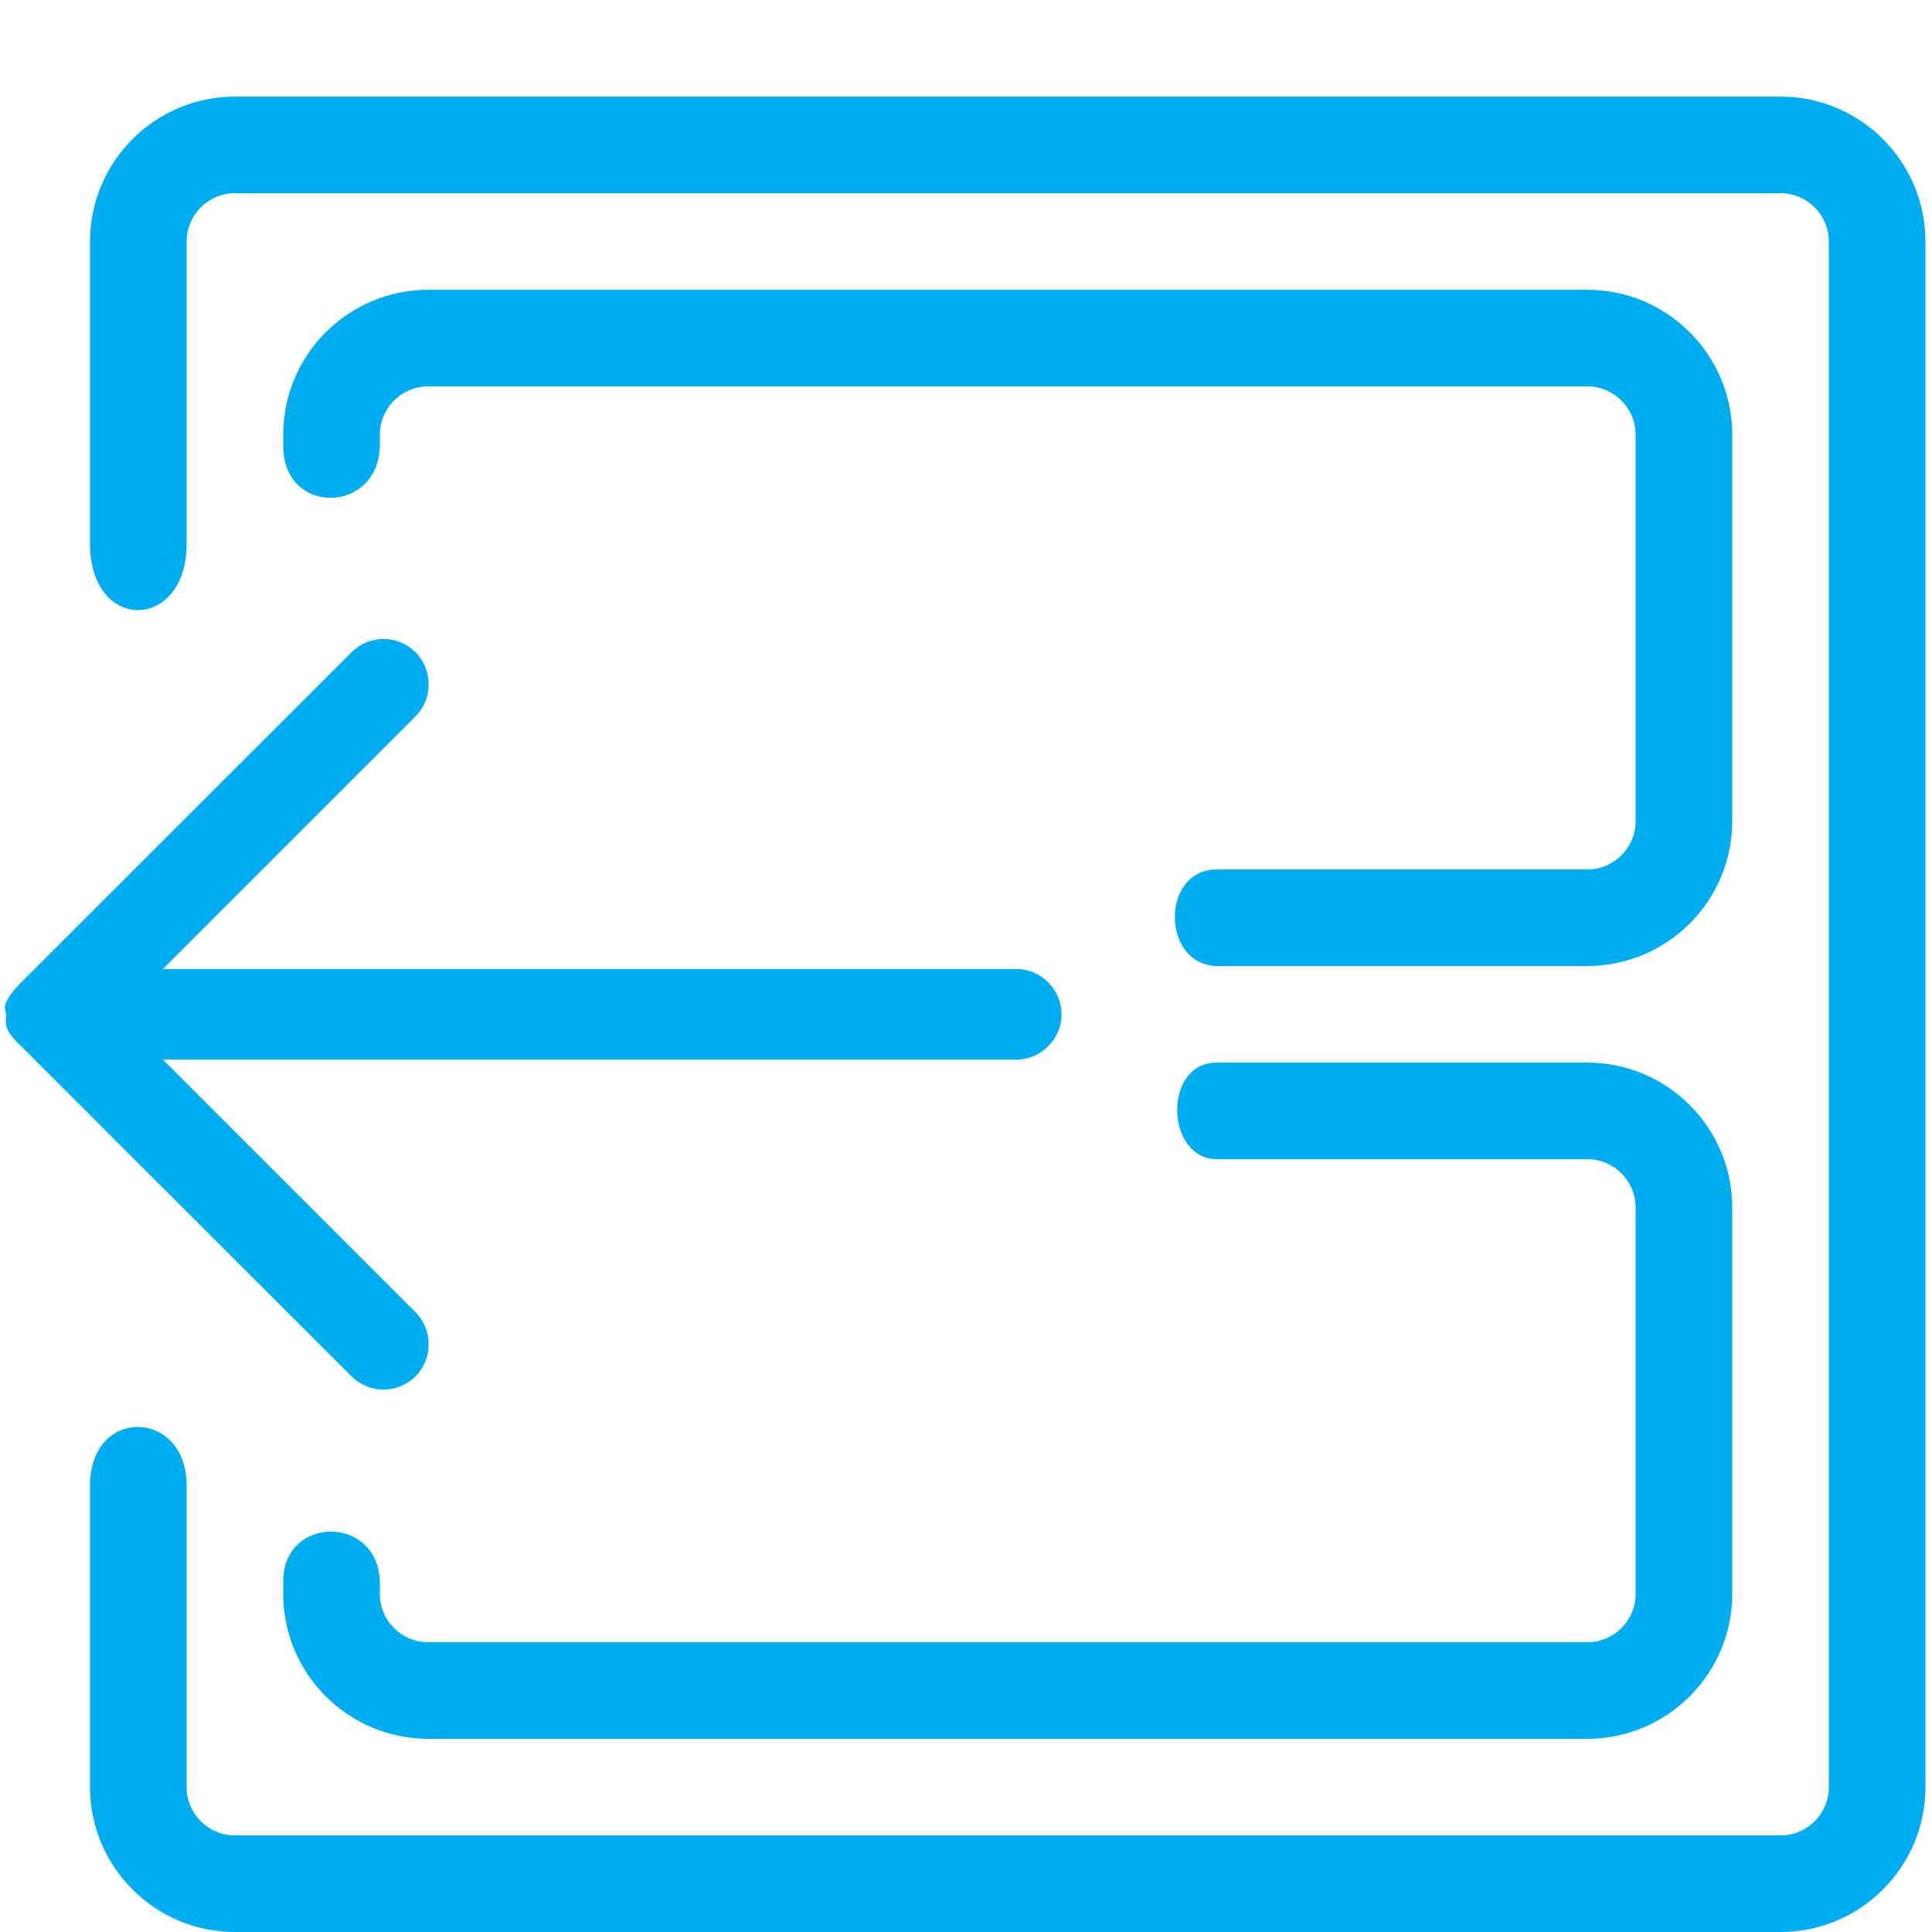 <!-- Generated by IcoMoon.io -->
<svg version="1.1" xmlns="http://www.w3.org/2000/svg" width="20" height="20" viewBox="0 0 20 20">
<title>drawers-removefrom</title>
<path fill="#00AEEF" d="M4.432 3c-0.827 0-1.5 0.673-1.5 1.5v0.119c0.001 0.722 0.984 0.703 1 0v-0.119c0-0.276 0.224-0.5 0.5-0.5h12c0.276 0 0.5 0.224 0.5 0.5v4c0 0.276-0.224 0.5-0.5 0.5h-3.832c-0.591 0-0.578 0.992 0 1h3.832c0.827 0 1.5-0.673 1.5-1.5v-4c0-0.827-0.673-1.5-1.5-1.5z"></path>
<path fill="#00AEEF" d="M12.594 11c-0.556 0-0.533 1 0.006 1h3.832c0.276 0 0.5 0.224 0.5 0.5v4c0 0.276-0.224 0.5-0.5 0.5h-12c-0.276 0-0.5-0.224-0.5-0.5v-0.119c-0.013-0.706-1.010-0.697-1 0v0.119c0 0.827 0.673 1.5 1.5 1.5h12c0.827 0 1.5-0.673 1.5-1.5v-4c0-0.827-0.673-1.5-1.5-1.5z"></path>
<path fill="#00AEEF" d="M2.432 1c-0.827 0-1.5 0.673-1.5 1.5v3.129c0 0.924 1 0.907 1 0v-3.129c0-0.276 0.224-0.5 0.5-0.5h16c0.276 0 0.5 0.224 0.5 0.5v16c0 0.276-0.224 0.5-0.5 0.5h-16c-0.276 0-0.5-0.224-0.5-0.5v-3.123c0-0.793-1-0.821-1 0v3.123c0 0.827 0.673 1.5 1.5 1.5h16c0.827 0 1.5-0.673 1.5-1.5v-16c0-0.827-0.673-1.5-1.5-1.5z"></path>
<path fill="#00AEEF" d="M3.971 6.615c0.12 0 0.239 0.046 0.33 0.137 0.182 0.182 0.182 0.482 0 0.664l-2.615 2.615h8.834c0.257 0 0.469 0.212 0.469 0.469s-0.212 0.469-0.469 0.469h-8.834l2.615 2.615c0.182 0.182 0.182 0.482 0 0.664-0.091 0.091-0.213 0.137-0.332 0.137s-0.239-0.047-0.33-0.137l-3.418-3.416c-0.11-0.11-0.181-0.176-0.157-0.32l-0.015-0.084c0.015-0.093 0.101-0.189 0.172-0.26l3.418-3.416c0.091-0.091 0.212-0.137 0.332-0.137z"></path>
</svg>
